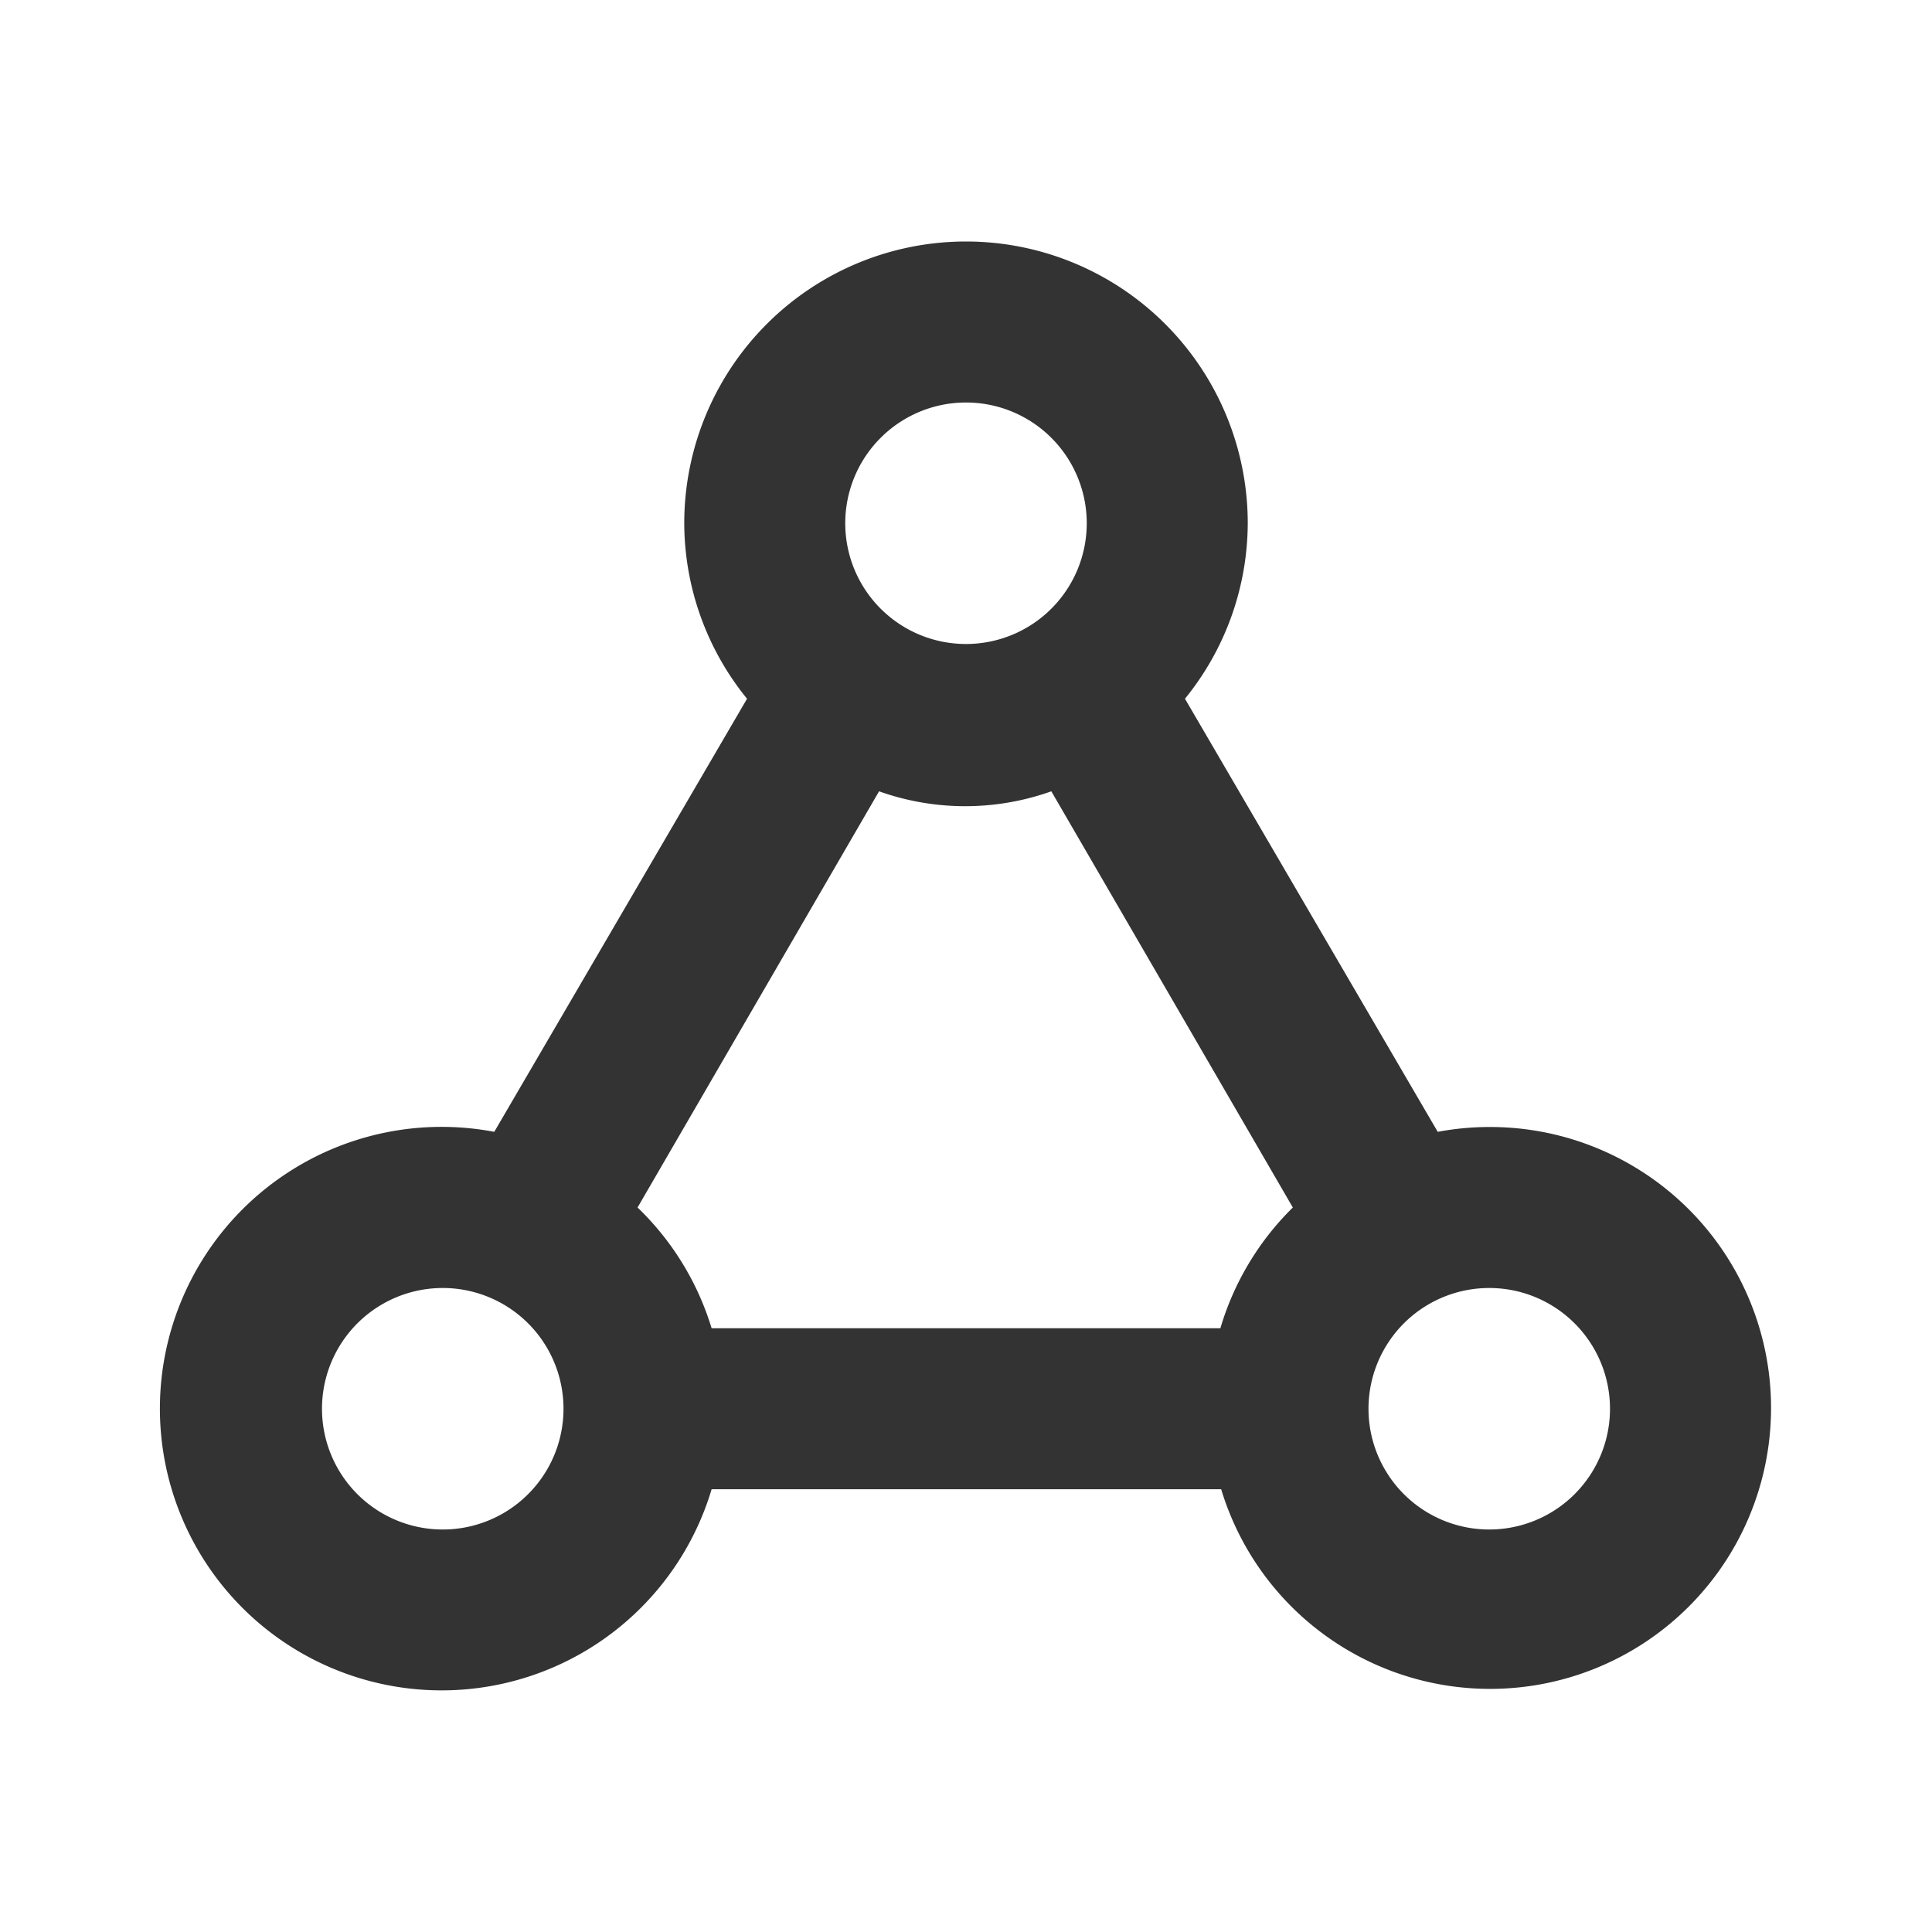<svg id="fc4eaf8b-a6fb-44e1-b5e3-67b1cd208619" data-name="Layer 1" xmlns="http://www.w3.org/2000/svg" width="24" height="24" viewBox="0 0 24 24">
  <title>network_v3</title>
  <rect width="24" height="24" fill="none"/>
  <path d="M18.5,14a3.49,3.49,0,0,0-.64.06L14.72,8.68A3.47,3.47,0,0,0,15.5,6.5a3.5,3.5,0,0,0-7,0,3.47,3.47,0,0,0,.78,2.18L6.14,14.06a3.5,3.5,0,1,0,2.7,4.44h6.33A3.49,3.49,0,1,0,18.5,14ZM12,5a1.5,1.5,0,1,1-1.5,1.5A1.5,1.5,0,0,1,12,5ZM5.5,19a1.5,1.5,0,0,1,0-3h0a1.5,1.5,0,0,1,0,3Zm9.66-2.5H8.84A3.49,3.49,0,0,0,7.92,15l3-5.17a3.19,3.19,0,0,0,2.14,0l3,5.17A3.49,3.49,0,0,0,15.16,16.5ZM18.5,19a1.5,1.5,0,0,1,0-3h0a1.5,1.5,0,0,1,0,3Z" fill="#333"/>
</svg>
